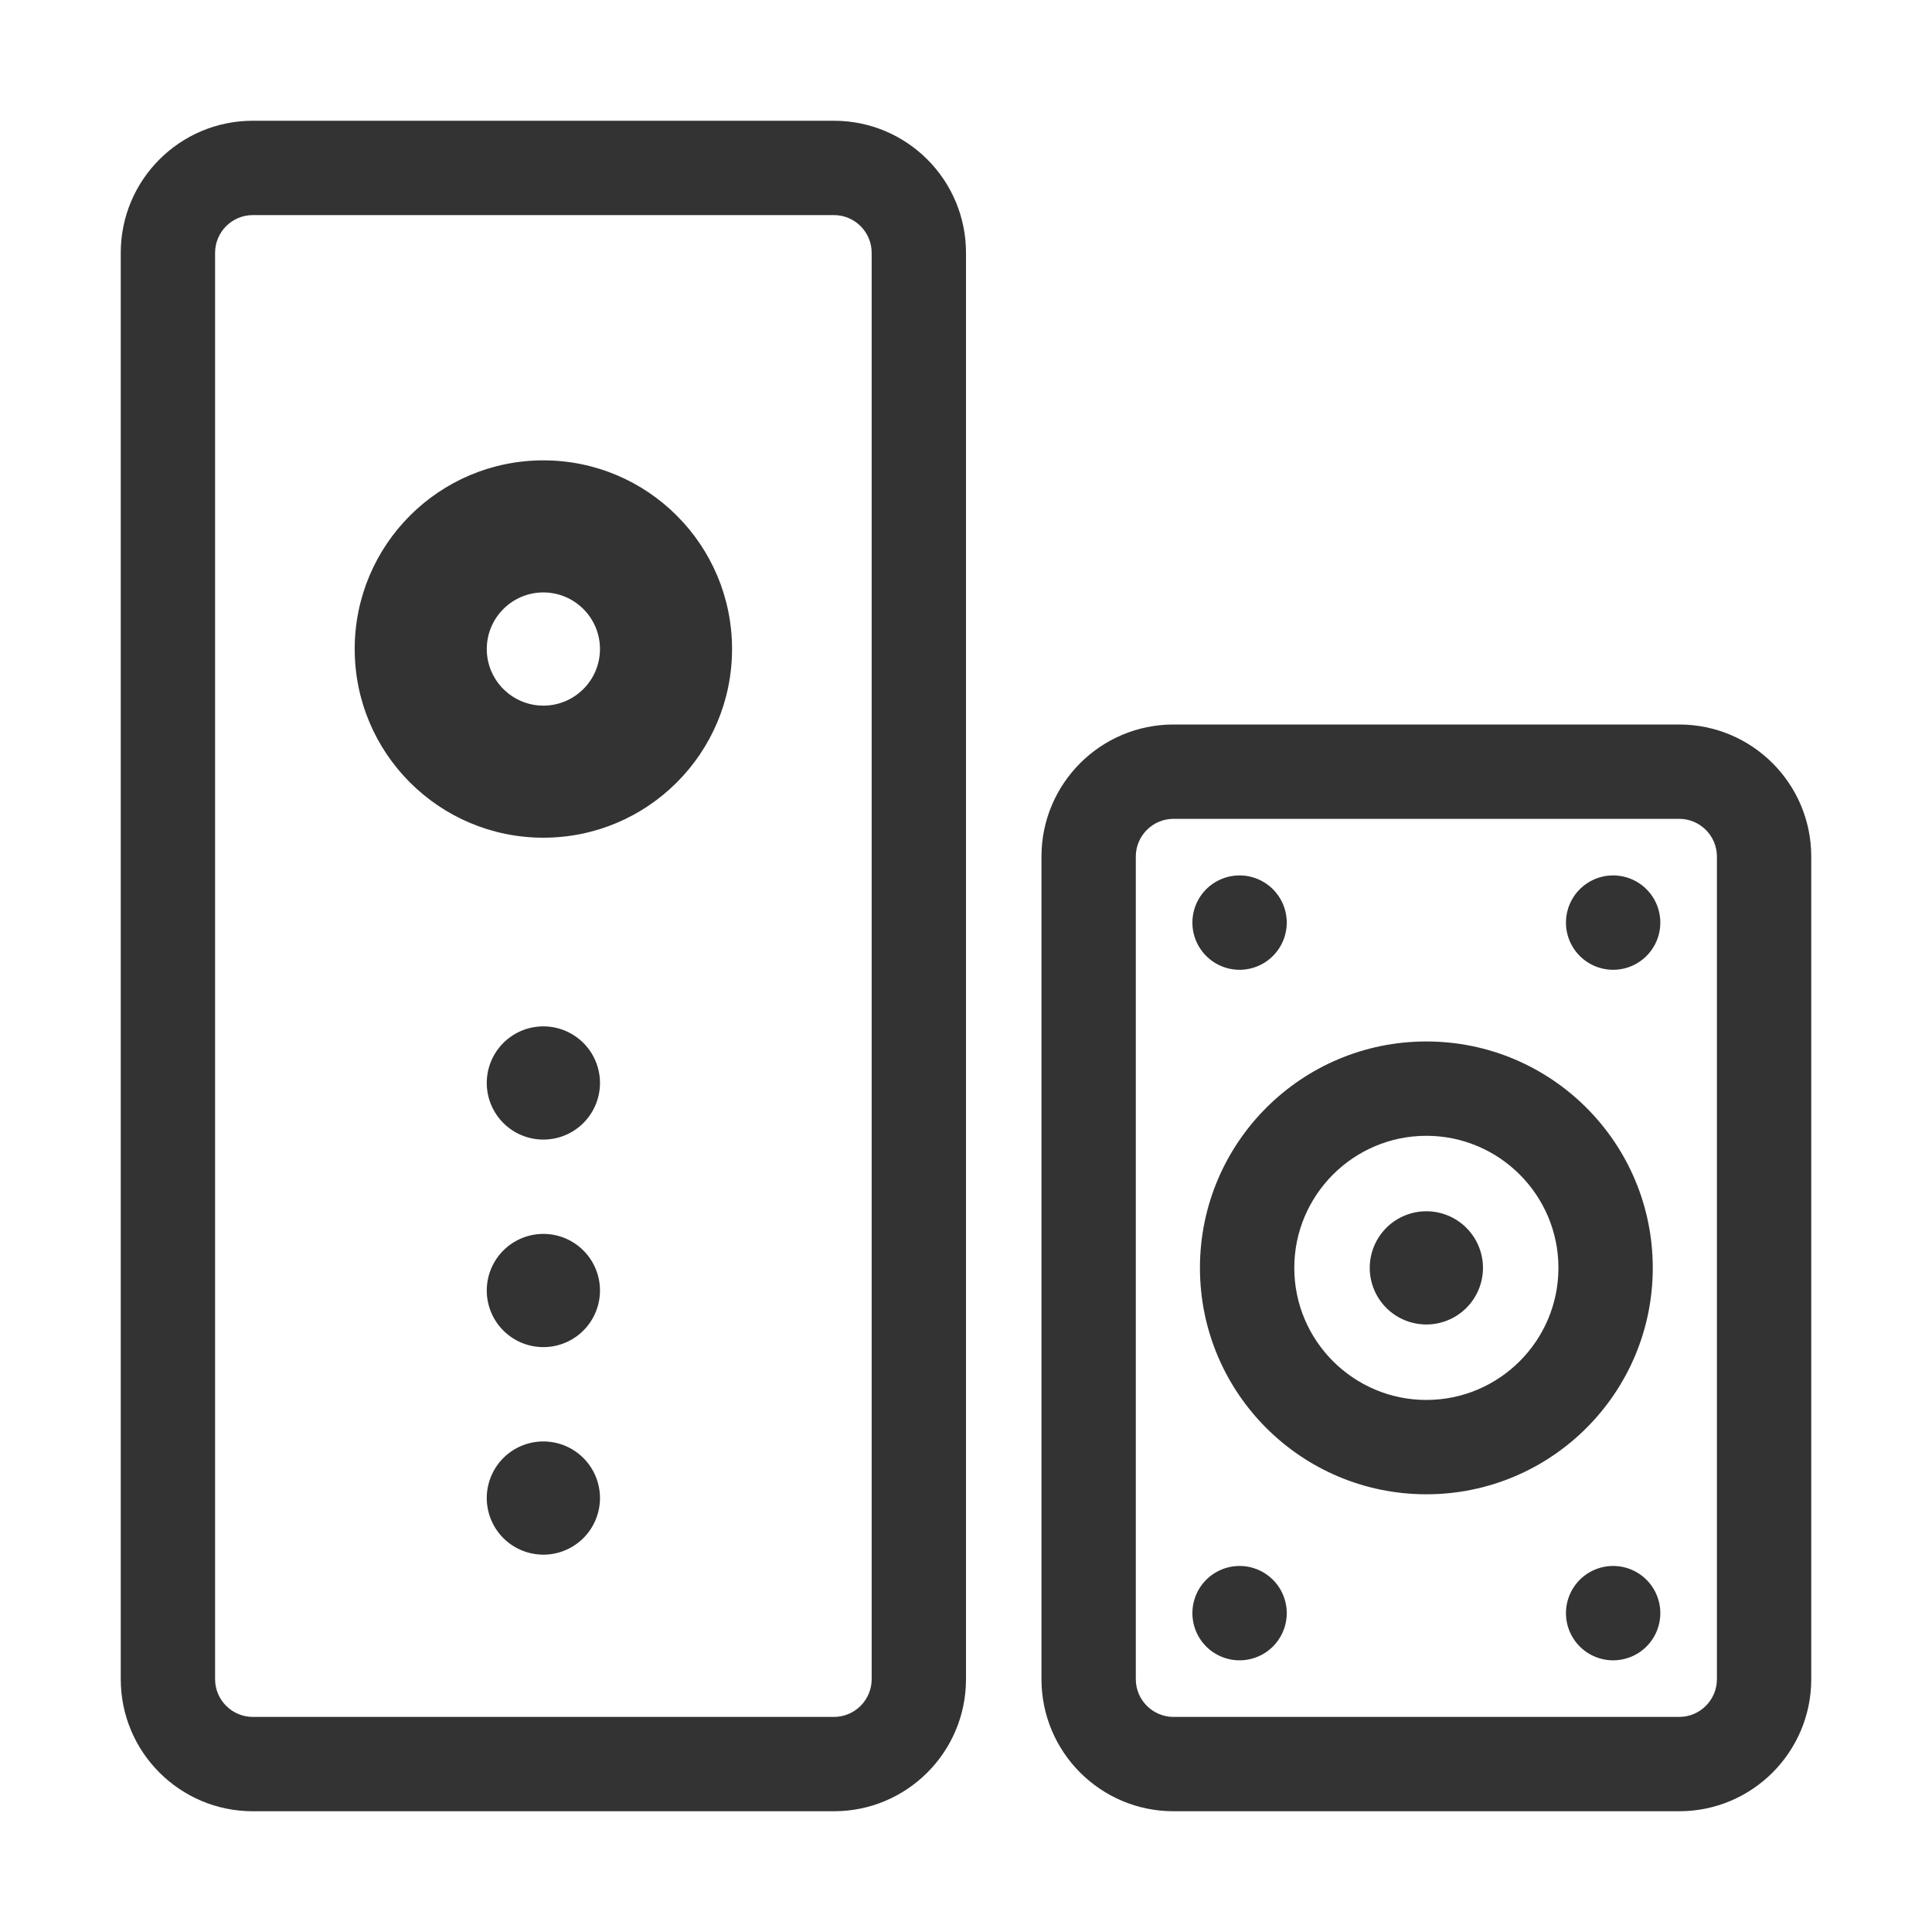 <?xml version="1.0" standalone="no"?><!DOCTYPE svg PUBLIC "-//W3C//DTD SVG 1.1//EN" "http://www.w3.org/Graphics/SVG/1.1/DTD/svg11.dtd"><svg class="icon" width="200px" height="200.00px" viewBox="0 0 1024 1024" version="1.1" xmlns="http://www.w3.org/2000/svg"><path fill="#333333" d="M442 64H134c-38.66 0-70 31.34-70 70v756c0 38.66 31.34 70 70 70h308c38.66 0 70-31.34 70-70V134c0-38.66-31.34-70-70-70z m20 826c0 11.028-8.972 20-20 20H134c-11.028 0-20-8.972-20-20V134c0-11.028 8.972-20 20-20h308c11.028 0 20 8.972 20 20v756zM890 384H622c-38.66 0-70 31.34-70 70v436c0 38.66 31.34 70 70 70h268c38.66 0 70-31.34 70-70V454c0-38.66-31.34-70-70-70z m20 506c0 11.028-8.972 20-20 20H622c-11.028 0-20-8.972-20-20V454c0-11.028 8.972-20 20-20h268c11.028 0 20 8.972 20 20v436z"  /><path fill="#333333" d="M288 244c-55.228 0-100 44.772-100 100s44.772 100 100 100 100-44.772 100-100-44.772-100-100-100z m0 130c-16.542 0-30-13.458-30-30s13.458-30 30-30 30 13.458 30 30-13.458 30-30 30z"  /><path fill="#333333" d="M288 574m-30 0a30 30 0 1 0 60 0 30 30 0 1 0-60 0Z"  /><path fill="#333333" d="M876 672c0-66.274-53.726-120-120-120s-120 53.726-120 120 53.726 120 120 120 120-53.726 120-120z m-120 70c-38.598 0-70-31.402-70-70s31.402-70 70-70 70 31.402 70 70-31.402 70-70 70z"  /><path fill="#333333" d="M756 672m-30 0a30 30 0 1 0 60 0 30 30 0 1 0-60 0Z"  /><path fill="#333333" d="M657 489m-25 0a25 25 0 1 0 50 0 25 25 0 1 0-50 0Z"  /><path fill="#333333" d="M855 489m-25 0a25 25 0 1 0 50 0 25 25 0 1 0-50 0Z"  /><path fill="#333333" d="M657 855m-25 0a25 25 0 1 0 50 0 25 25 0 1 0-50 0Z"  /><path fill="#333333" d="M855 855m-25 0a25 25 0 1 0 50 0 25 25 0 1 0-50 0Z"  /><path fill="#333333" d="M288 684m-30 0a30 30 0 1 0 60 0 30 30 0 1 0-60 0Z"  /><path fill="#333333" d="M288 794m-30 0a30 30 0 1 0 60 0 30 30 0 1 0-60 0Z"  /></svg>